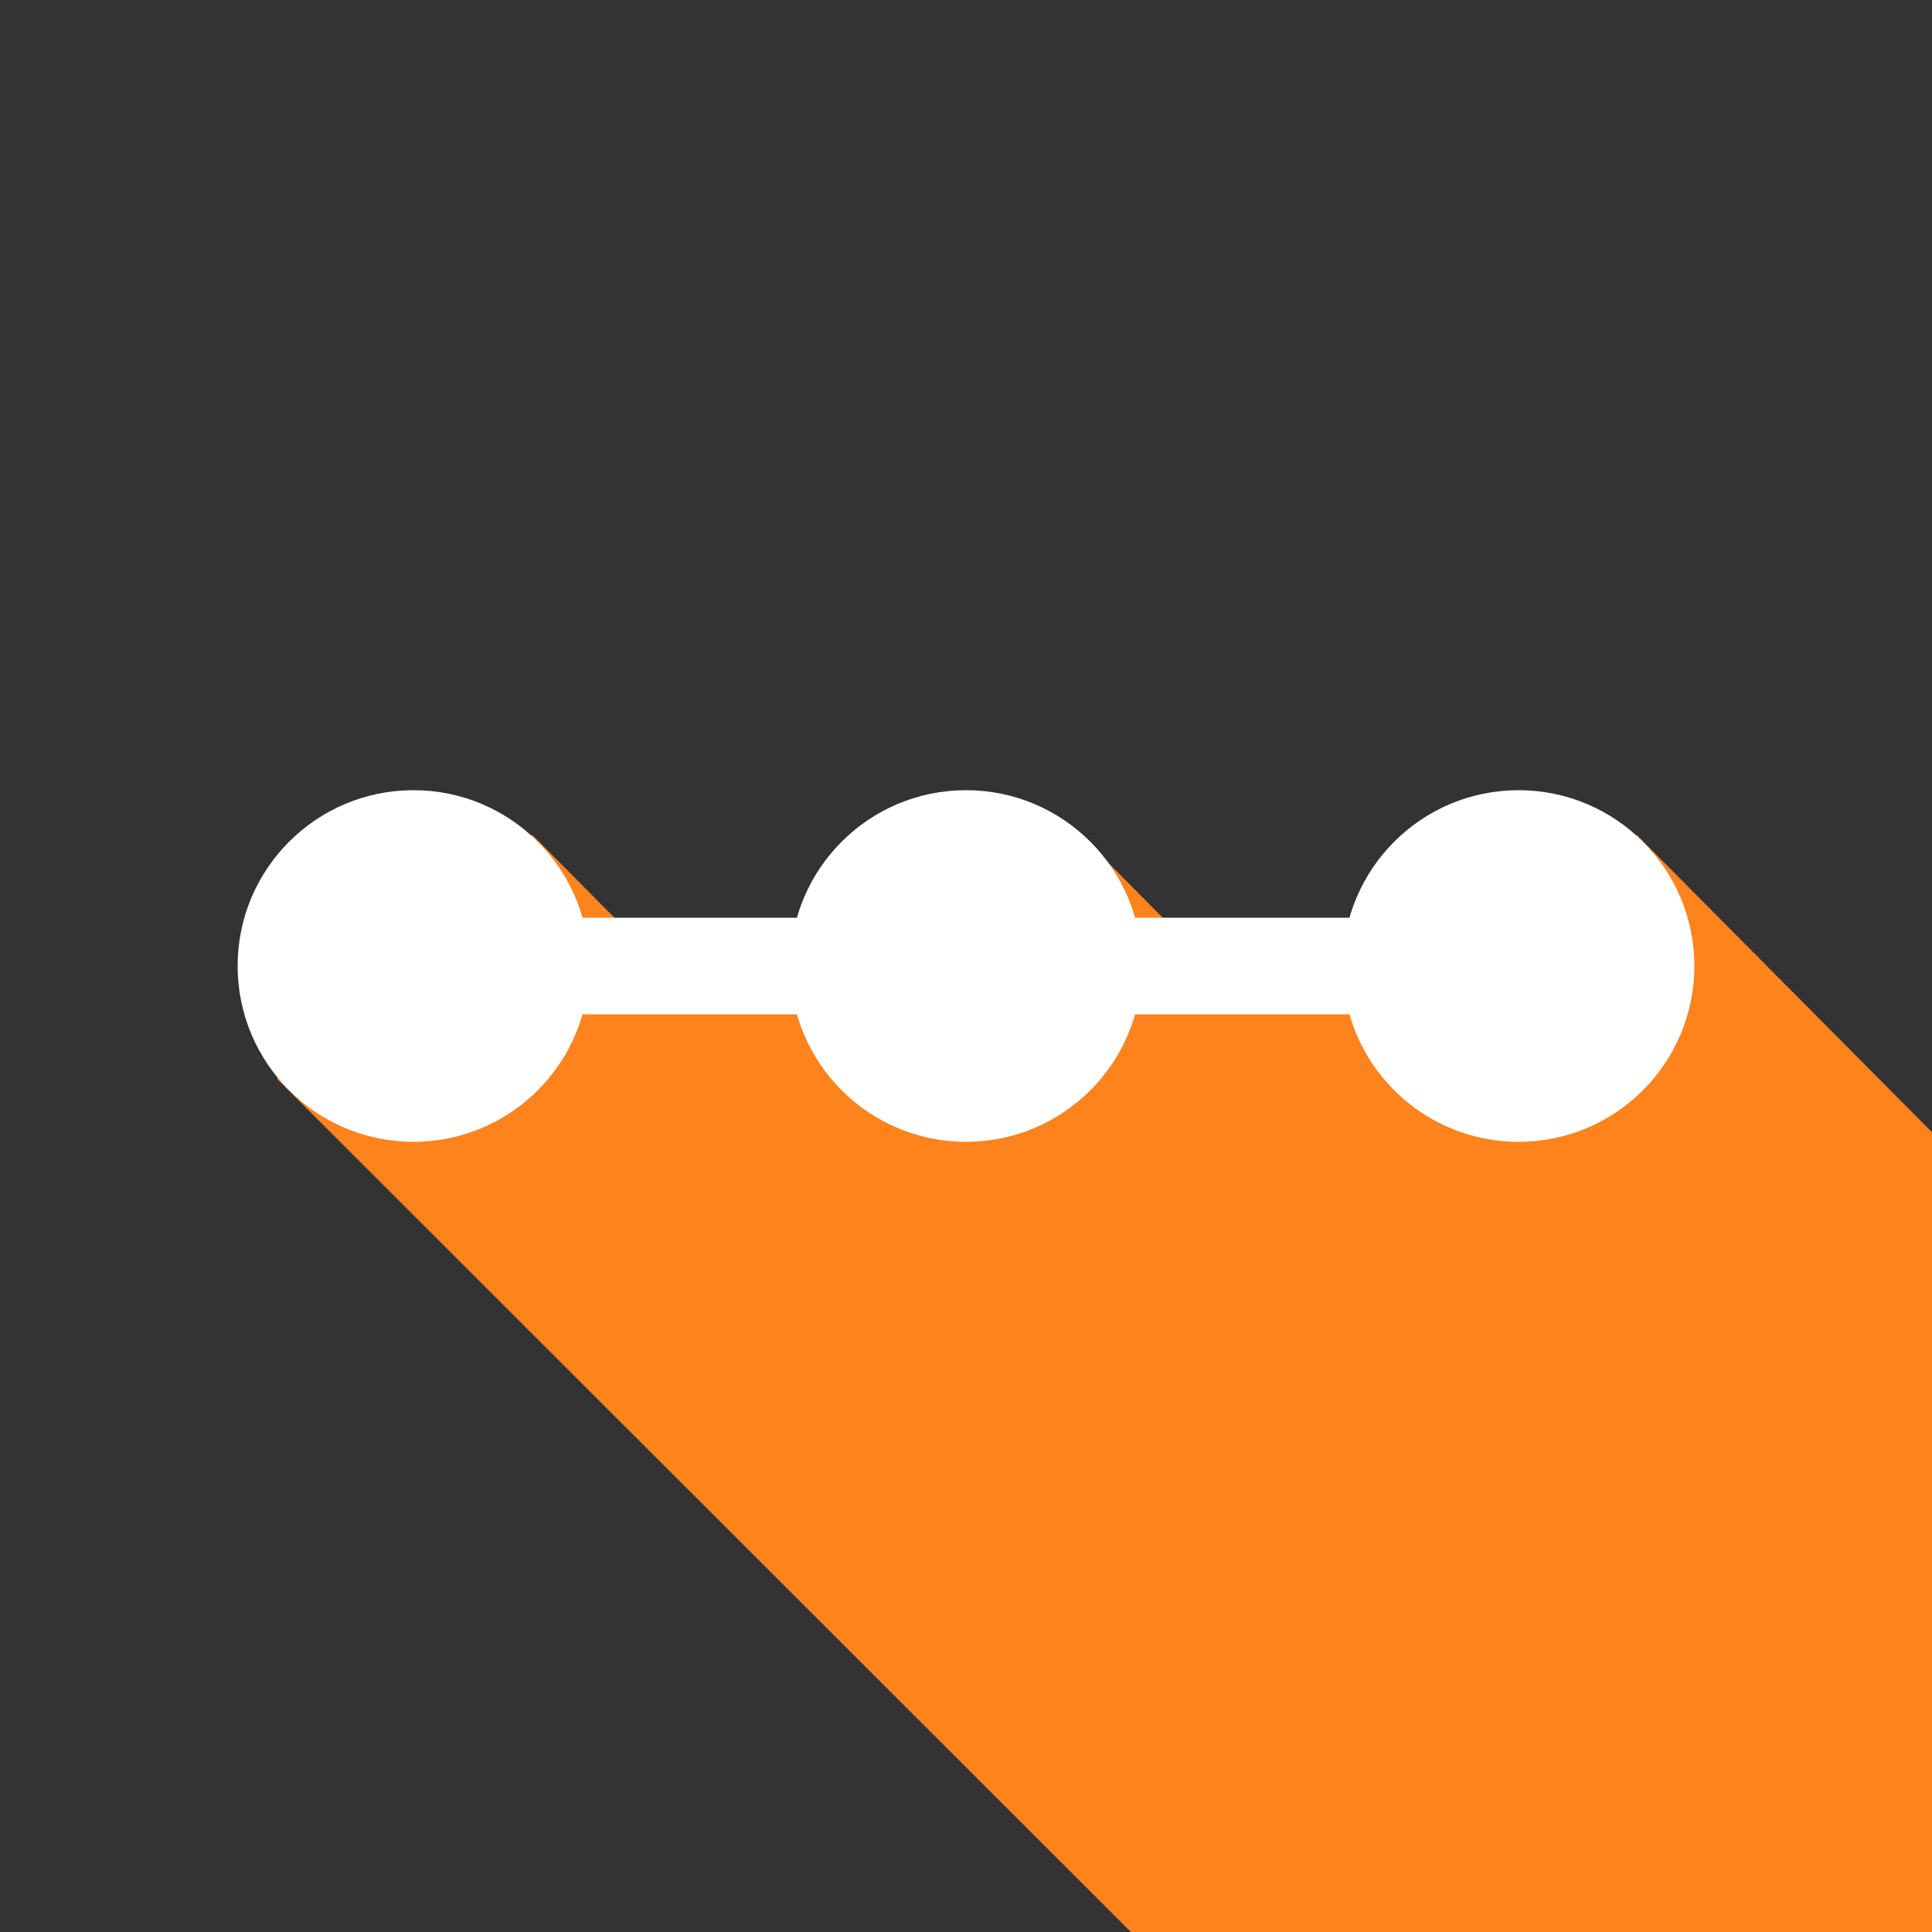 <?xml version="1.0" encoding="utf-8"?>
<!-- Generator: Adobe Illustrator 18.1.1, SVG Export Plug-In . SVG Version: 6.00 Build 0)  -->
<svg version="1.1" id="Calque_1" xmlns="http://www.w3.org/2000/svg" xmlns:xlink="http://www.w3.org/1999/xlink" x="0px" y="0px"
	 width="500px" height="500px" viewBox="-999 1001 500 500" enable-background="new -999 1001 500 500" xml:space="preserve">
<rect x="-999" y="1001" width="500" height="500" fill="#333333" stroke="none"/>
<path id="shadow" fill="#FF831D" d="M-148.7,1646.7l-426.7-429.6l-3.6,3.5c8.4,7.5,13.6,18.3,13.6,30.4c0,11.7-4.9,22.3-12.8,29.7
	V1251h-107.5l-33.6-33.9l-3.6,3.5c8.4,7.5,13.6,18.3,13.6,30.4c0,0,0,0,0,0h-118.3l-33.6-33.9l-3.6,3.5c8.4,7.5,13.6,18.3,13.6,30.4
	c0,22.5-18.3,40.8-40.8,40.8c-12.8,0-24.2-5.9-31.7-15.1l-3.6,3.5l367,366.7L-148.7,1646.7z"/>
<g>
	<circle fill="#FFFFFF" cx="-892" cy="1251" r="45.5"/>
	<circle fill="#FFFFFF" cx="-749" cy="1251" r="45.5"/>
	<circle fill="#FFFFFF" cx="-606" cy="1251" r="45.5"/>
	
		<line fill="none" stroke="#FFFFFF" stroke-width="25" stroke-linecap="round" stroke-linejoin="round" stroke-miterlimit="10" x1="-892" y1="1251" x2="-606" y2="1251"/>
</g>
</svg>
